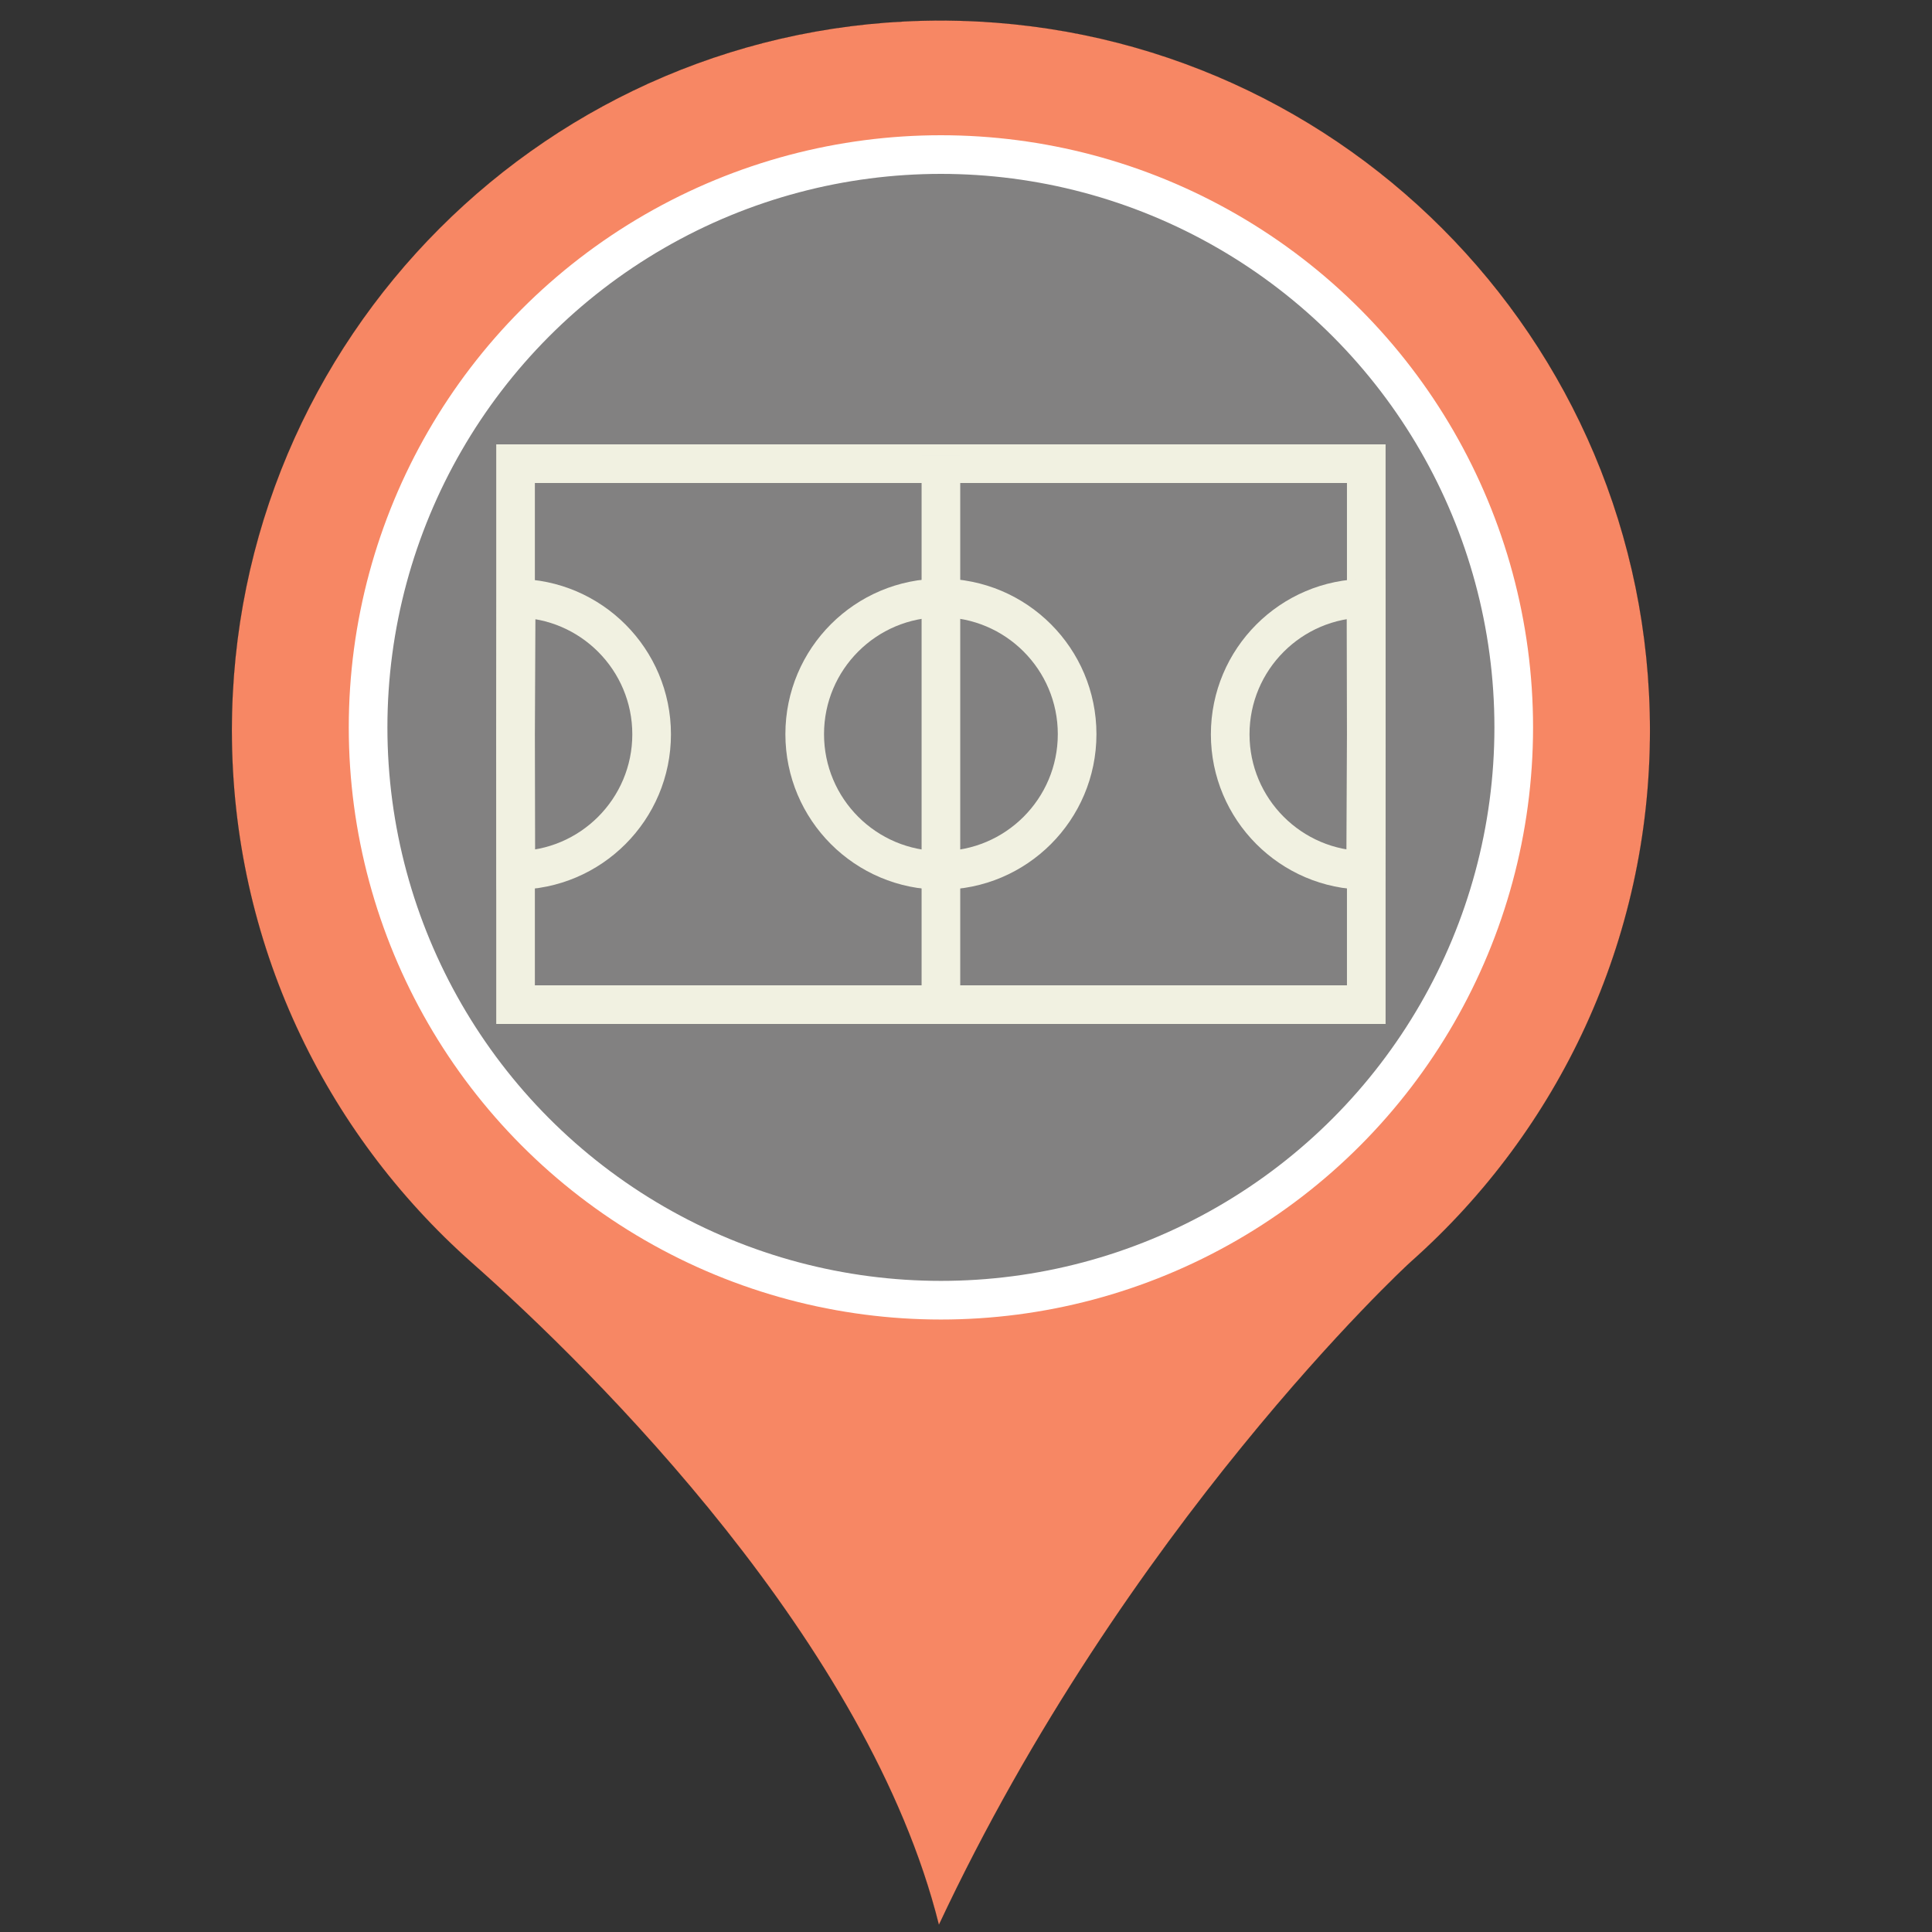 <?xml version="1.0" standalone="no"?><!-- Generator: Gravit.io --><svg xmlns="http://www.w3.org/2000/svg" xmlns:xlink="http://www.w3.org/1999/xlink" style="isolation:isolate" viewBox="0 0 500 500" width="500" height="500"><rect x="0" y="0" width="500" height="500" fill="#333333" stroke="none"/><defs><clipPath id="_clipPath_11VLg7oewyY7CIXCGkCMuc9IMy7rXZAE"><rect width="500" height="500"/></clipPath></defs><g clip-path="url(#_clipPath_11VLg7oewyY7CIXCGkCMuc9IMy7rXZAE)"><g><path d=" M 60 189.049 C 60 87.505 142.188 5.317 243.433 5.317 C 344.828 5.317 427.016 87.505 427.016 189.049 C 427.016 243.543 403.193 292.677 365.375 326.326 C 363.29 328.113 291.227 395.262 242.987 498.146 C 224.822 425.338 154.397 355.36 122.087 326.773 C 83.971 292.974 60 243.84 60 189.049 Z  M 129.979 189.049 C 129.979 251.732 180.899 302.503 243.433 302.503 C 306.116 302.503 356.888 251.732 356.888 189.049 C 356.888 126.217 306.116 75.445 243.433 75.445 C 180.899 75.445 129.979 126.217 129.979 189.049 Z " fill="rgb(247,135,100)" vector-effect="non-scaling-stroke" stroke-width="0.021" stroke="rgb(0,0,0)" stroke-linejoin="miter" stroke-linecap="butt" stroke-miterlimit="4"/><circle vector-effect="non-scaling-stroke" cx="243.508" cy="188.246" r="148.246" fill="rgb(130,129,129)" stroke-width="10" stroke="rgb(255,255,255)" stroke-linejoin="miter" stroke-linecap="butt" stroke-miterlimit="4"/></g><g><rect x="133.426" y="120" width="220.164" height="140" transform="matrix(1,0,0,1,0,0)" fill="rgb(130,129,129)" vector-effect="non-scaling-stroke" stroke-width="10" stroke="rgb(241,241,225)" stroke-linejoin="miter" stroke-linecap="square" stroke-miterlimit="2"/><path d=" M 133.587 154.821 C 152.949 154.908 168.641 170.654 168.641 190.036 C 168.641 209.448 152.899 225.213 133.496 225.251 L 133.426 190.036 L 133.587 154.821 Z " fill="rgb(130,129,129)" vector-effect="non-scaling-stroke" stroke-width="10" stroke="rgb(241,241,225)" stroke-linejoin="miter" stroke-linecap="square" stroke-miterlimit="3"/><path d=" M 353.429 225.251 C 334.067 225.164 318.375 209.418 318.375 190.036 C 318.375 170.624 334.116 154.859 353.52 154.821 L 353.59 190.036 L 353.429 225.251 Z " fill="rgb(130,129,129)" vector-effect="non-scaling-stroke" stroke-width="10" stroke="rgb(241,241,225)" stroke-linejoin="miter" stroke-linecap="square" stroke-miterlimit="3"/><circle vector-effect="non-scaling-stroke" cx="243.508" cy="190" r="35.251" fill="rgb(130,129,129)" stroke-width="10" stroke="rgb(241,241,225)" stroke-linejoin="miter" stroke-linecap="square" stroke-miterlimit="3"/><line x1="243.508" y1="122.865" x2="243.508" y2="260" vector-effect="non-scaling-stroke" stroke-width="10" stroke="rgb(241,241,225)" stroke-linejoin="miter" stroke-linecap="square" stroke-miterlimit="3"/></g></g></svg>